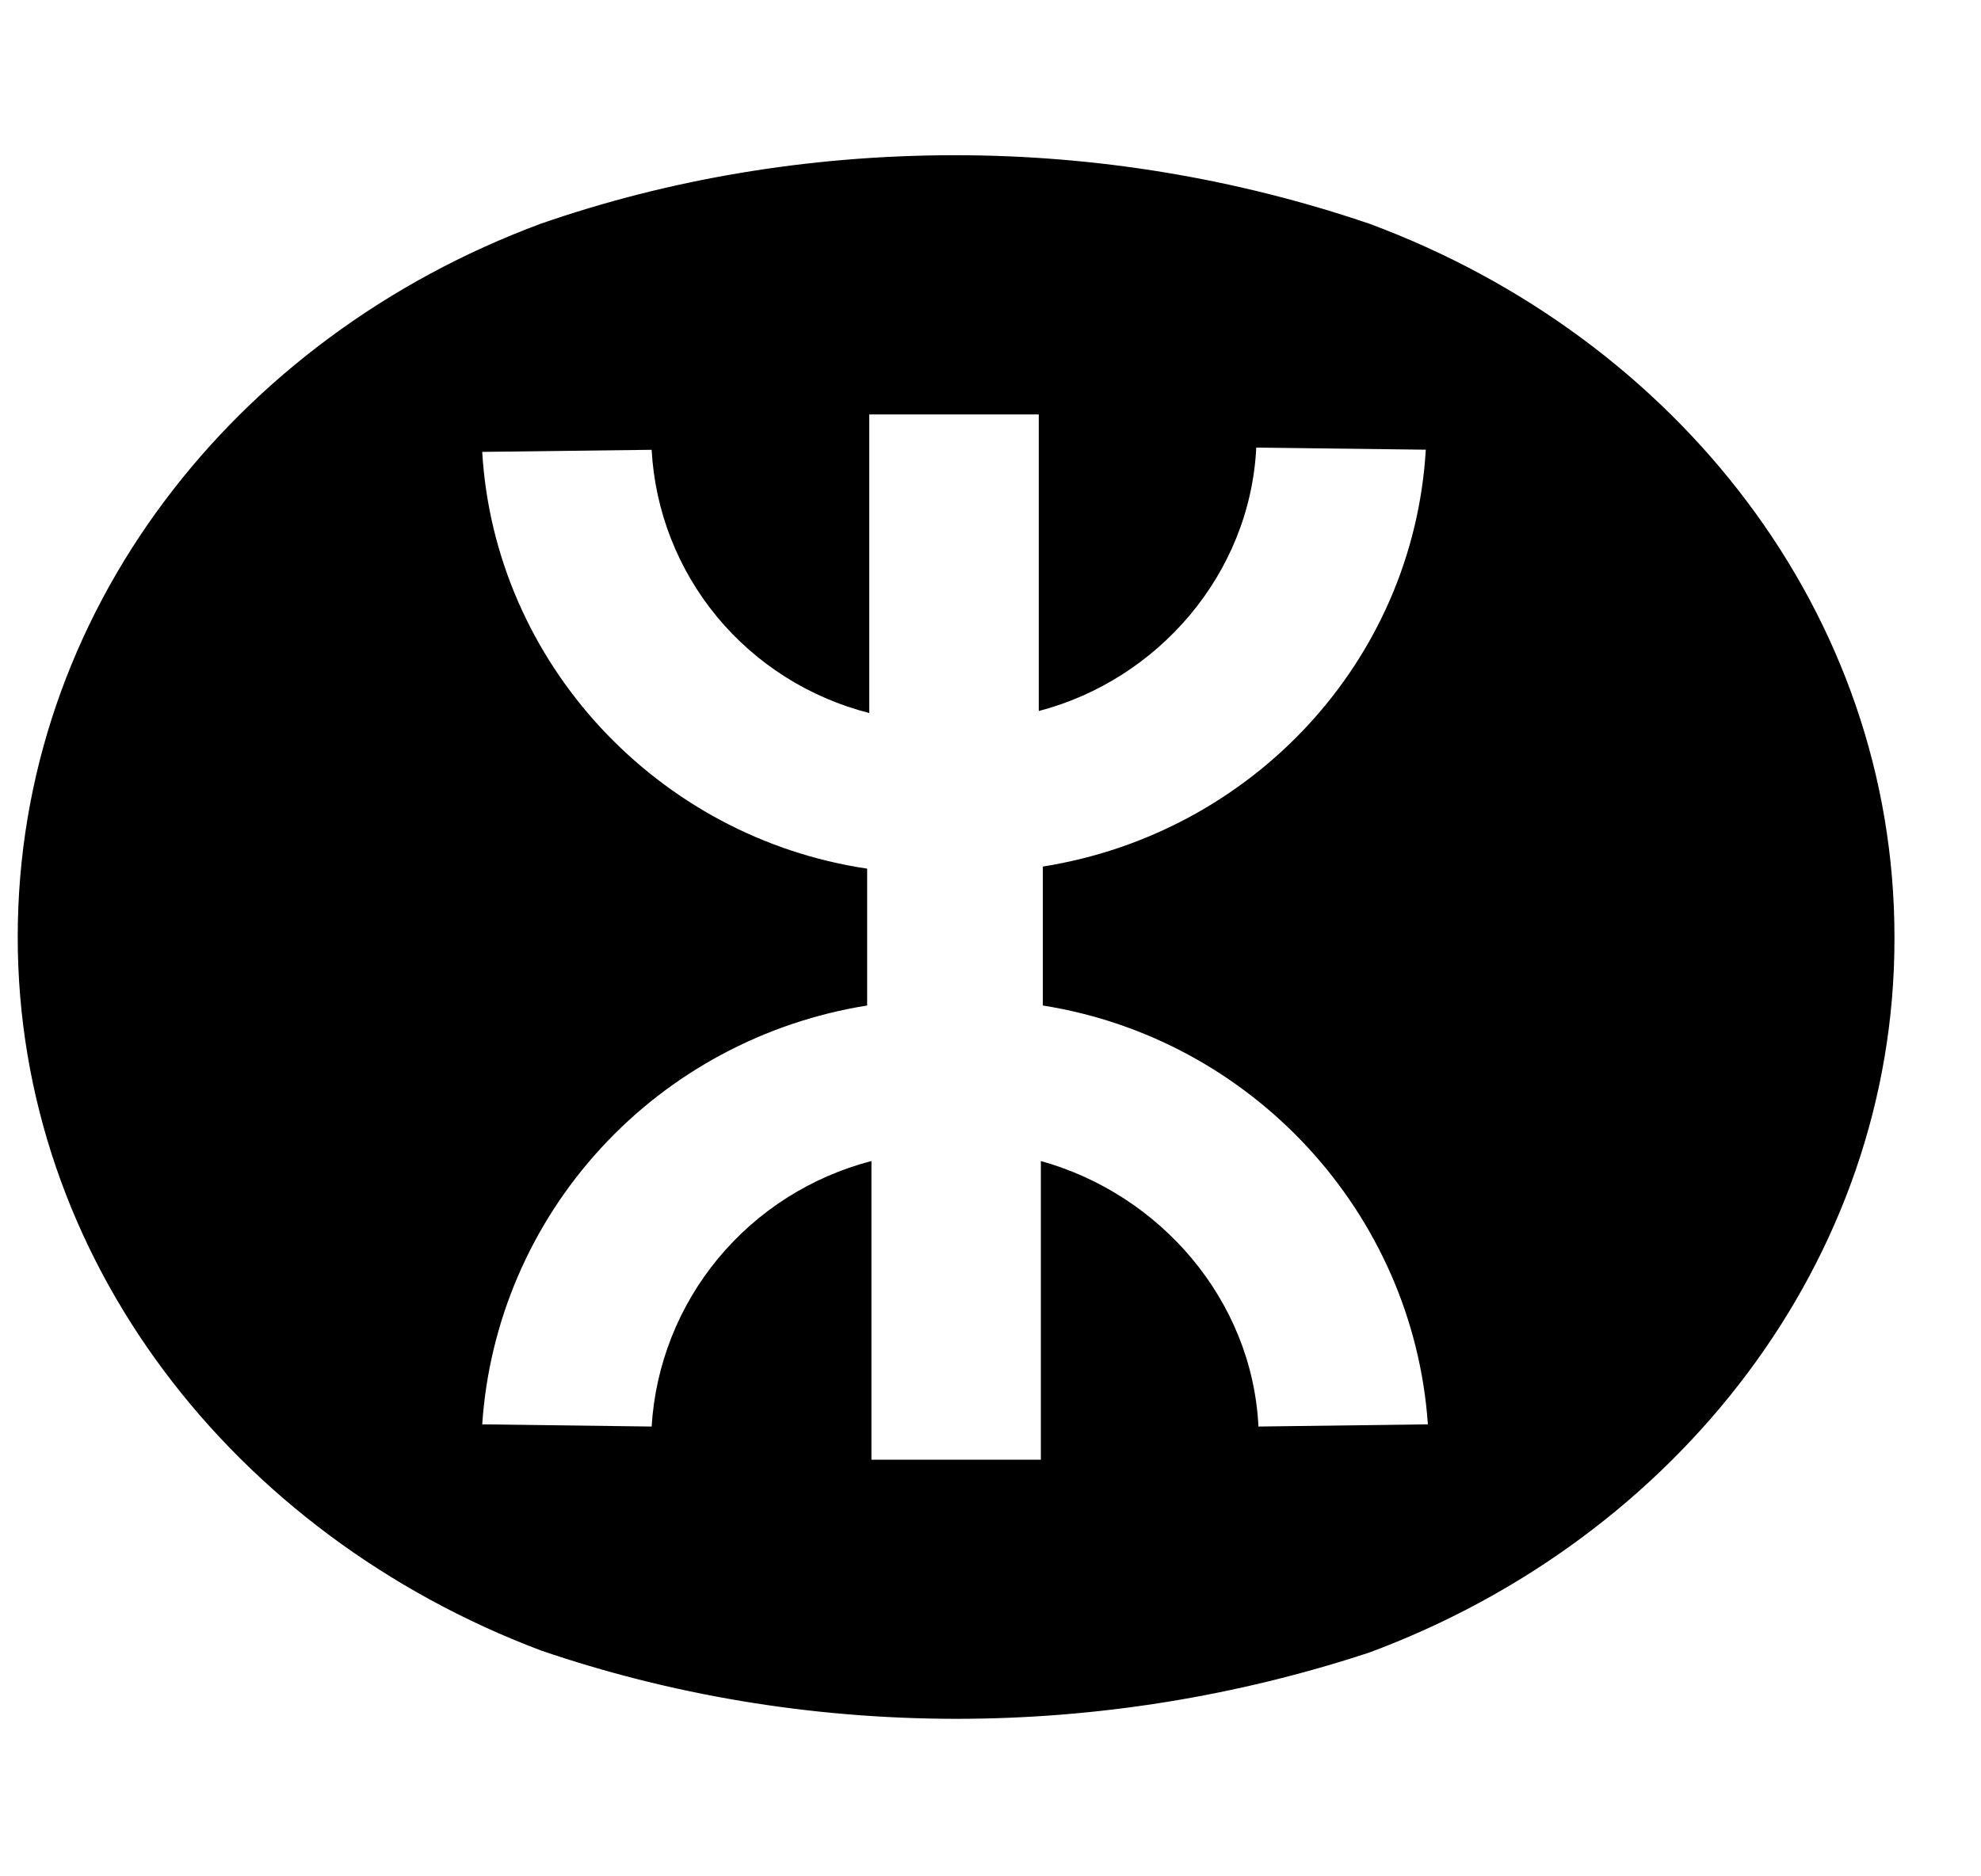 <svg width="19" height="18" viewBox="0 0 19 18" fill="none" xmlns="http://www.w3.org/2000/svg">
<g clip-path="url(#clip0_2770_9677)">
<path d="M9.16 1.489C7.735 1.489 6.39 1.728 5.187 2.146C2.237 3.24 0.17 5.886 0.17 8.989C0.17 12.073 2.237 14.719 5.187 15.833C6.411 16.251 7.755 16.489 9.18 16.489C10.524 16.488 11.858 16.273 13.133 15.853C16.083 14.758 18.17 12.093 18.17 9.009V8.989C18.17 5.886 16.083 3.24 13.133 2.146C11.854 1.711 10.512 1.489 9.16 1.489ZM8.337 3.976H9.963V6.821C11.106 6.522 11.989 5.508 12.049 4.294L13.675 4.314C13.555 6.344 12.01 7.994 10.002 8.313V9.646C12.009 9.964 13.554 11.635 13.695 13.664L12.07 13.685C12.01 12.47 11.127 11.456 9.983 11.138V14.003H8.358V11.138C7.781 11.288 7.266 11.615 6.887 12.073C6.509 12.53 6.286 13.094 6.25 13.685L4.625 13.664C4.691 12.679 5.092 11.745 5.763 11.015C6.433 10.285 7.334 9.803 8.317 9.646V8.333C6.31 8.035 4.745 6.363 4.625 4.335L6.25 4.315C6.282 4.901 6.501 5.462 6.876 5.916C7.252 6.371 7.764 6.694 8.337 6.84V3.976Z" fill="black"/>
</g>
<defs>
<clipPath id="clip0_2770_9677">
<rect width="18.34" height="17.979" fill="white"/>
</clipPath>
</defs>
</svg>
